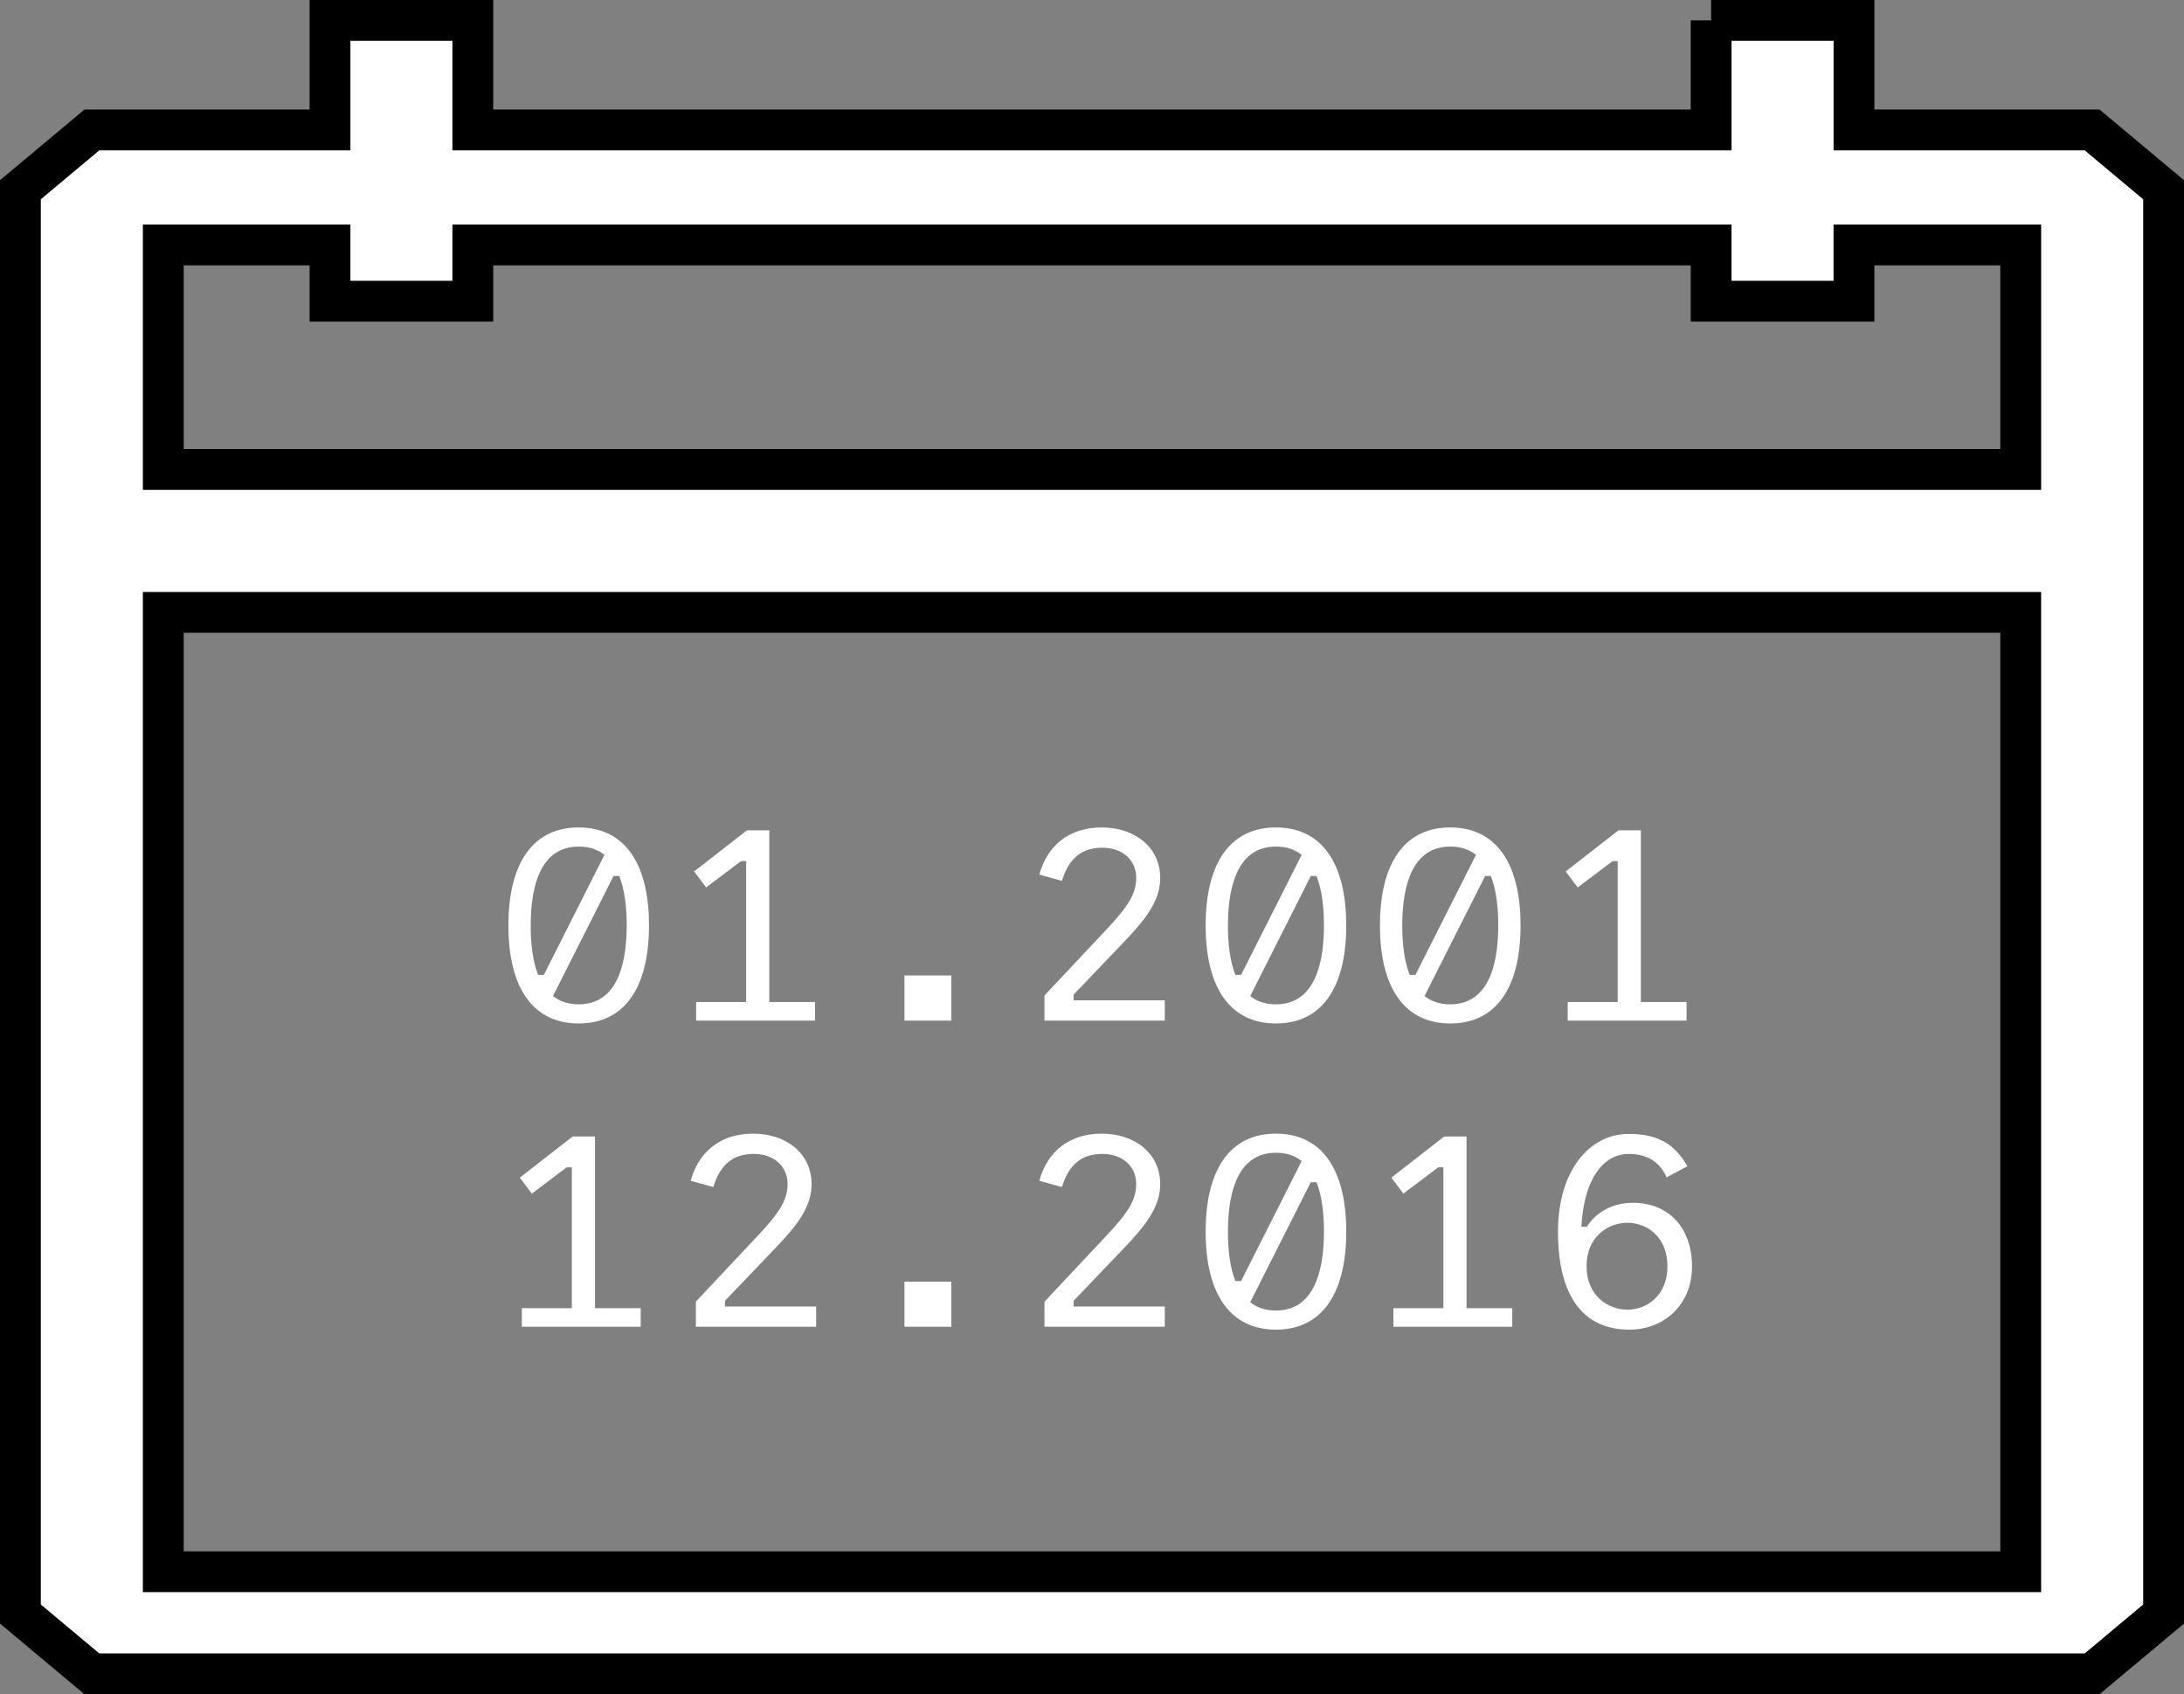 <svg xmlns="http://www.w3.org/2000/svg" width="107" height="83" viewBox="0 0 107 83">
    <rect x="0" y="0" width="107" height="83" fill="#808080" stroke="none"/>
    <g fill="#FFF" fill-rule="evenodd">
        <path stroke="#000" stroke-width="2" d="M83.833 1v5.367H23.165V1h-6.997v5.367H4.5L1 9.295V79.073L4.5 82h98l3.5-2.927V9.295l-3.5-2.928H90.832V1h-7zm6.998 13.755V12H99v11H8V12h8.167v2.755h6.998V12h60.667v2.755h6.999zM8 77h91V30H8v47z"/>
        <path d="M28.352 50.14c-2.184 0-3.444-1.666-3.444-4.802 0-3.136 1.26-4.802 3.444-4.802s3.444 1.666 3.444 4.802c0 3.136-1.26 4.802-3.444 4.802zm1.988-7.224h-.28l-2.968 5.88c.336.266.742.406 1.26.406 1.806 0 2.352-1.806 2.352-3.864 0-.896-.098-1.75-.364-2.422zm-3.976 4.844h.28l2.968-5.88c-.336-.266-.742-.406-1.26-.406-1.806 0-2.352 1.806-2.352 3.864 0 .896.098 1.75.364 2.422zM34.106 50h5.824v-.91h-2.24v-8.414h-1.092l-2.59 2.016.588.784 1.708-1.288h.252v6.902h-2.45V50zm10.206 0h2.296v-2.212h-2.296V50zm11.354-7c0 .798-.406 1.414-1.47 2.548l-3.024 3.22V50h5.894v-.994H52.6v-.28l2.436-2.548c1.036-1.078 1.806-2.016 1.806-3.164 0-1.512-1.246-2.478-2.87-2.478-1.61 0-2.674.91-3.052 2.31l1.106.308c.364-1.19 1.05-1.624 1.988-1.624.952 0 1.652.588 1.652 1.47zm6.846 7.14c-2.184 0-3.444-1.666-3.444-4.802 0-3.136 1.26-4.802 3.444-4.802s3.444 1.666 3.444 4.802c0 3.136-1.26 4.802-3.444 4.802zm1.988-7.224h-.28l-2.968 5.88c.336.266.742.406 1.26.406 1.806 0 2.352-1.806 2.352-3.864 0-.896-.098-1.75-.364-2.422zm-3.976 4.844h.28l2.968-5.88c-.336-.266-.742-.406-1.26-.406-1.806 0-2.352 1.806-2.352 3.864 0 .896.098 1.75.364 2.422zm10.528 2.38c-2.184 0-3.444-1.666-3.444-4.802 0-3.136 1.26-4.802 3.444-4.802s3.444 1.666 3.444 4.802c0 3.136-1.26 4.802-3.444 4.802zm1.988-7.224h-.28l-2.968 5.88c.336.266.742.406 1.26.406 1.806 0 2.352-1.806 2.352-3.864 0-.896-.098-1.75-.364-2.422zm-3.976 4.844h.28l2.968-5.88c-.336-.266-.742-.406-1.26-.406-1.806 0-2.352 1.806-2.352 3.864 0 .896.098 1.75.364 2.422zM76.806 50h5.824v-.91h-2.24v-8.414h-1.092l-2.59 2.016.588.784 1.708-1.288h.252v6.902h-2.45V50zm-51.24 15h5.824v-.91h-2.24v-8.414h-1.092l-2.59 2.016.588.784 1.708-1.288h.252v6.902h-2.45V65zm13.02-7c0 .798-.406 1.414-1.47 2.548l-3.024 3.22V65h5.894v-.994H35.52v-.28l2.436-2.548c1.036-1.078 1.806-2.016 1.806-3.164 0-1.512-1.246-2.478-2.87-2.478-1.61 0-2.674.91-3.052 2.31l1.106.308c.364-1.19 1.05-1.624 1.988-1.624.952 0 1.652.588 1.652 1.47zm5.726 7h2.296v-2.212h-2.296V65zm11.354-7c0 .798-.406 1.414-1.47 2.548l-3.024 3.22V65h5.894v-.994H52.6v-.28l2.436-2.548c1.036-1.078 1.806-2.016 1.806-3.164 0-1.512-1.246-2.478-2.87-2.478-1.61 0-2.674.91-3.052 2.31l1.106.308c.364-1.19 1.05-1.624 1.988-1.624.952 0 1.652.588 1.652 1.47zm6.846 7.14c-2.184 0-3.444-1.666-3.444-4.802 0-3.136 1.26-4.802 3.444-4.802s3.444 1.666 3.444 4.802c0 3.136-1.26 4.802-3.444 4.802zm1.988-7.224h-.28l-2.968 5.88c.336.266.742.406 1.26.406 1.806 0 2.352-1.806 2.352-3.864 0-.896-.098-1.75-.364-2.422zm-3.976 4.844h.28l2.968-5.88c-.336-.266-.742-.406-1.26-.406-1.806 0-2.352 1.806-2.352 3.864 0 .896.098 1.75.364 2.422zM68.266 65h5.824v-.91h-2.24v-8.414h-1.092l-2.59 2.016.588.784 1.708-1.288h.252v6.902h-2.45V65zm11.466-5.096c-.952 0-2.002.686-2.002 2.128 0 1.442 1.05 2.128 2.002 2.128.952 0 1.96-.686 1.96-2.128 0-1.442-1.008-2.128-1.96-2.128zm2.94-2.772l-1.022.546c-.266-.616-.812-1.148-1.848-1.148-1.302 0-2.212 1.316-2.324 3.57h.266c.406-.658 1.204-1.176 2.254-1.176 1.736 0 2.898 1.204 2.898 3.122 0 1.89-1.386 3.094-3.066 3.094-2.184 0-3.5-1.526-3.5-4.802 0-2.954 1.512-4.788 3.472-4.788 1.484 0 2.268.546 2.87 1.582z"/>
    </g>
</svg>
